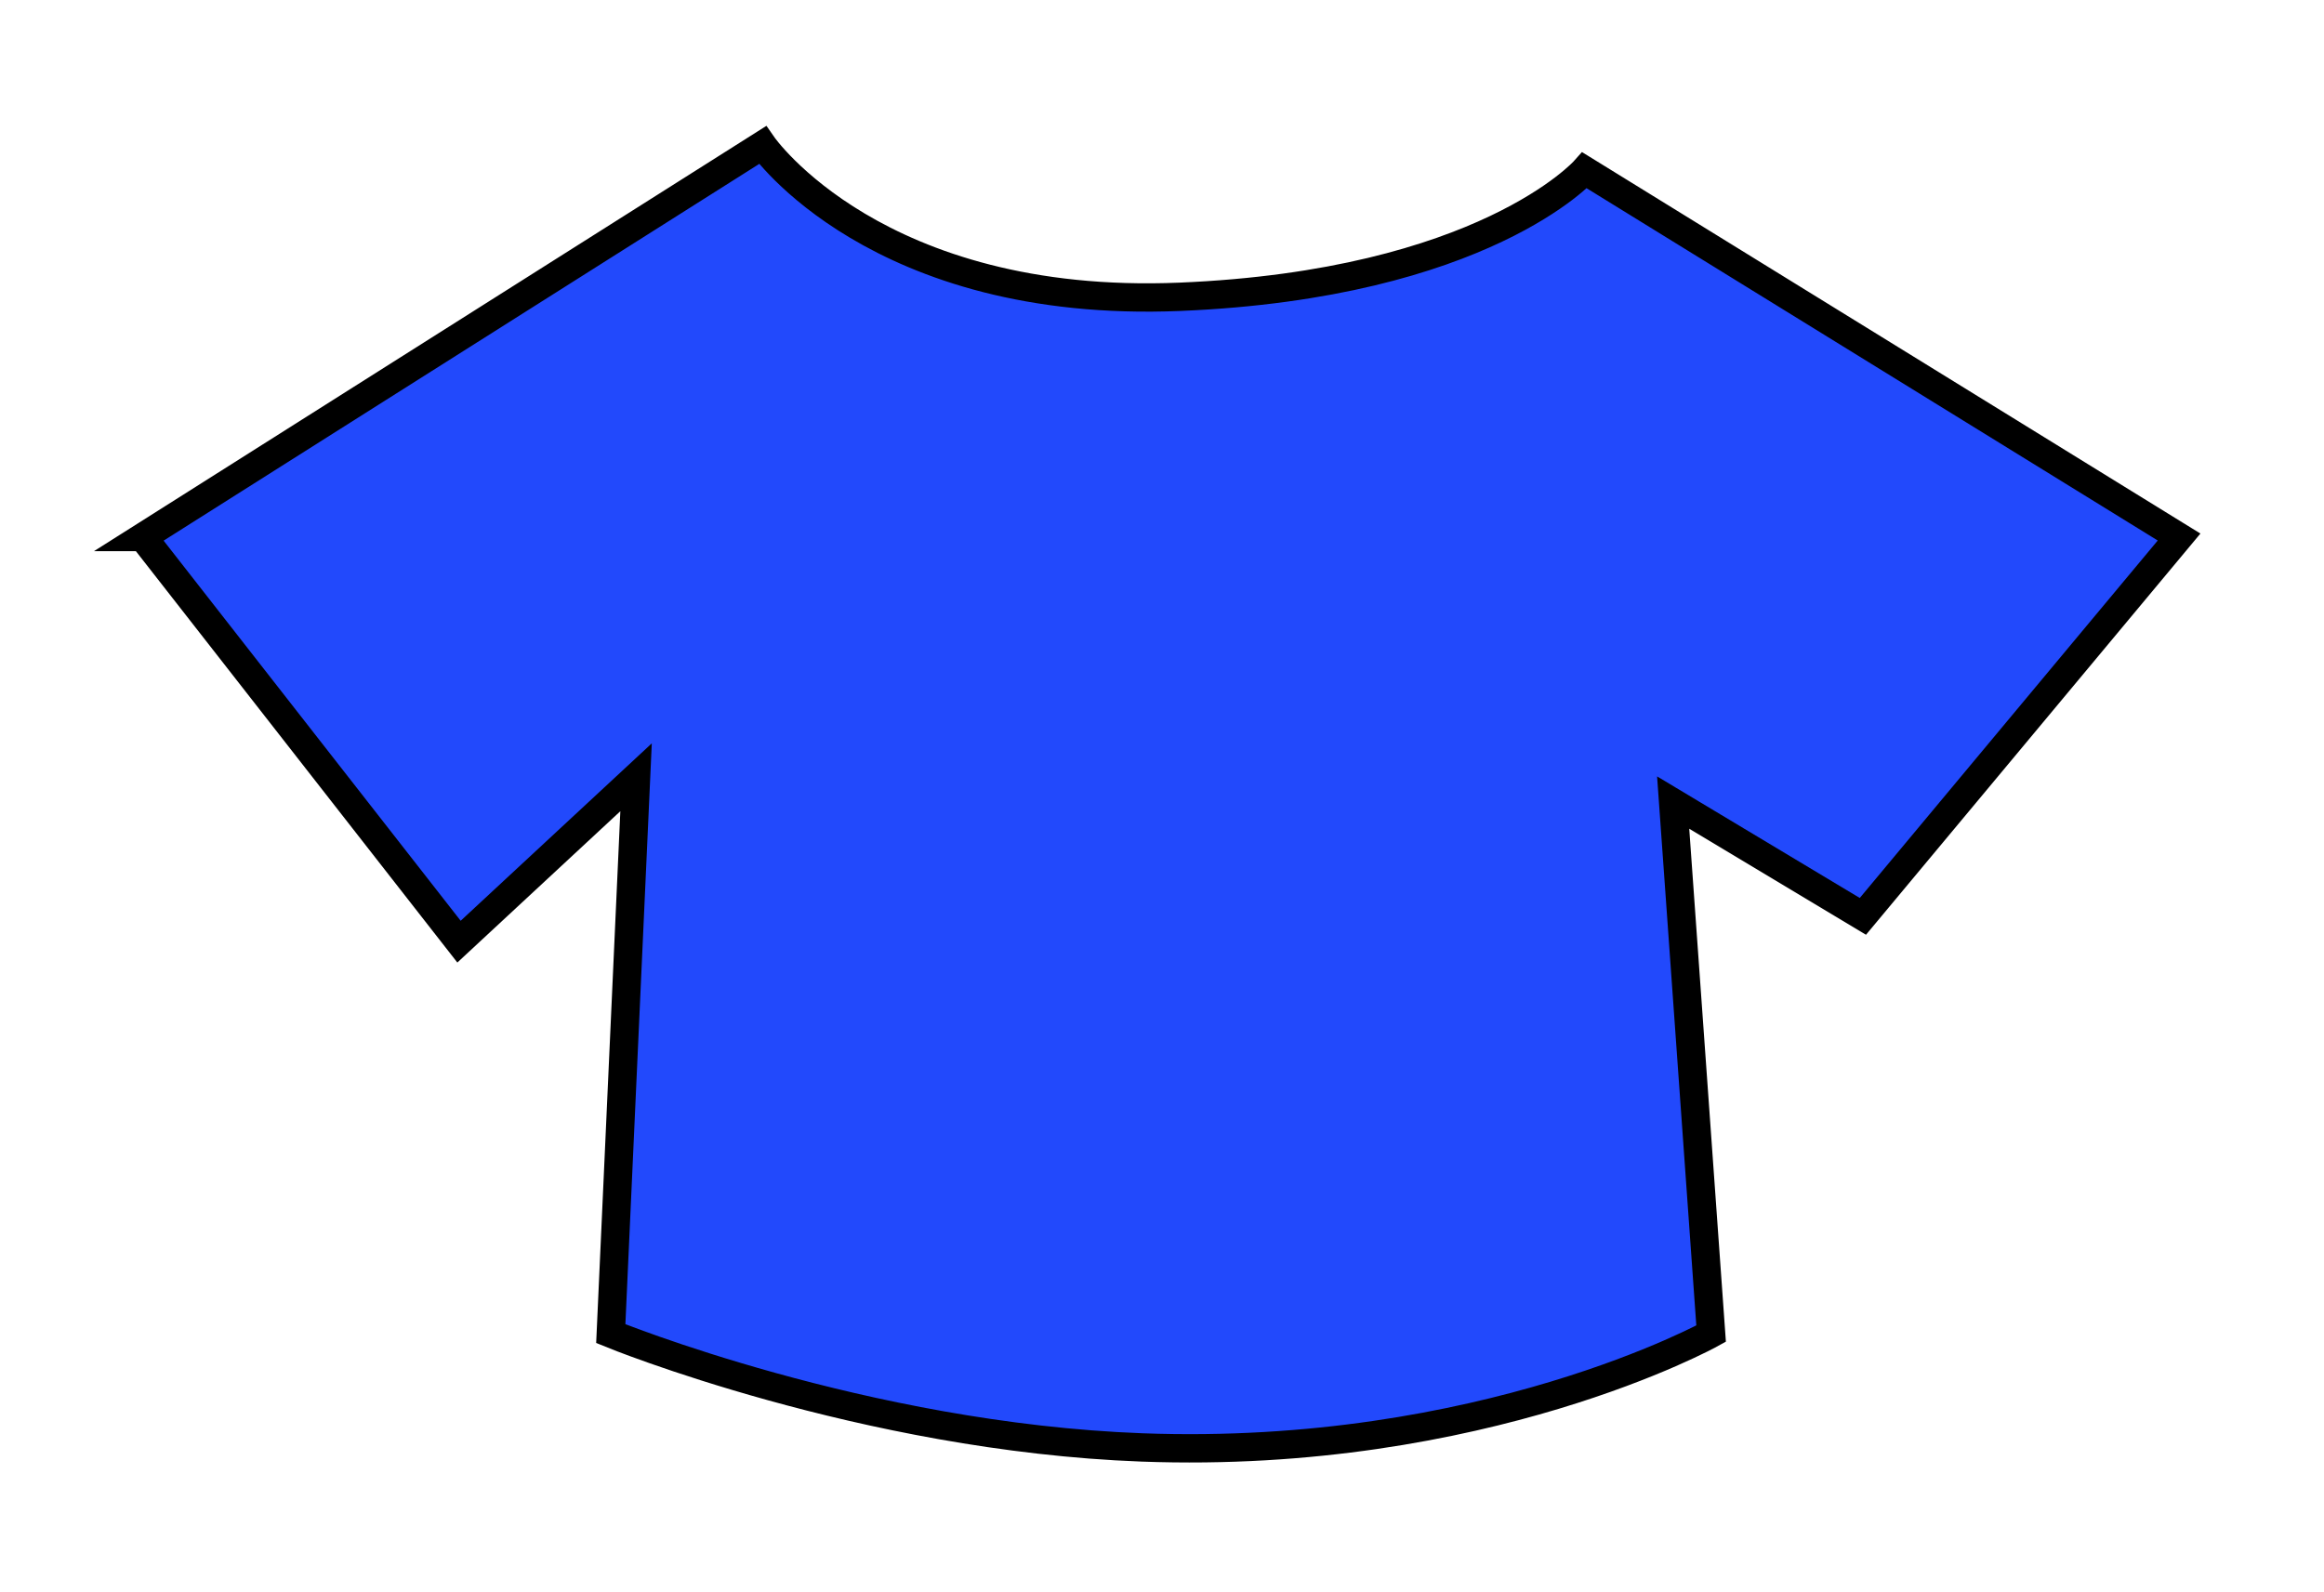<?xml version="1.0" encoding="UTF-8" standalone="no"?><!DOCTYPE svg PUBLIC "-//W3C//DTD SVG 1.1//EN" "http://www.w3.org/Graphics/SVG/1.1/DTD/svg11.dtd"><svg width="100%" height="100%" viewBox="0 0 820 562" version="1.1" xmlns="http://www.w3.org/2000/svg" xmlns:xlink="http://www.w3.org/1999/xlink" xml:space="preserve" xmlns:serif="http://www.serif.com/" style="fill-rule:evenodd;clip-rule:evenodd;stroke-miterlimit:10;"><g id="shirt"><path d="M50.393,189.535l111.564,142.802l62.473,-58.012l-8.922,196.353c0,0 89.213,36.525 187.426,40.164c120.49,4.461 200.816,-40.164 200.816,-40.164l-13.388,-187.429l66.939,40.163l111.567,-133.877l-209.745,-129.414c0,0 -35.697,40.163 -142.798,44.626c-107.106,4.462 -147.268,-53.553 -147.268,-53.553l-218.664,138.341Z" style="fill:#2249fc;fill-rule:nonzero;stroke:#000;stroke-width:10px;"/></g></svg>